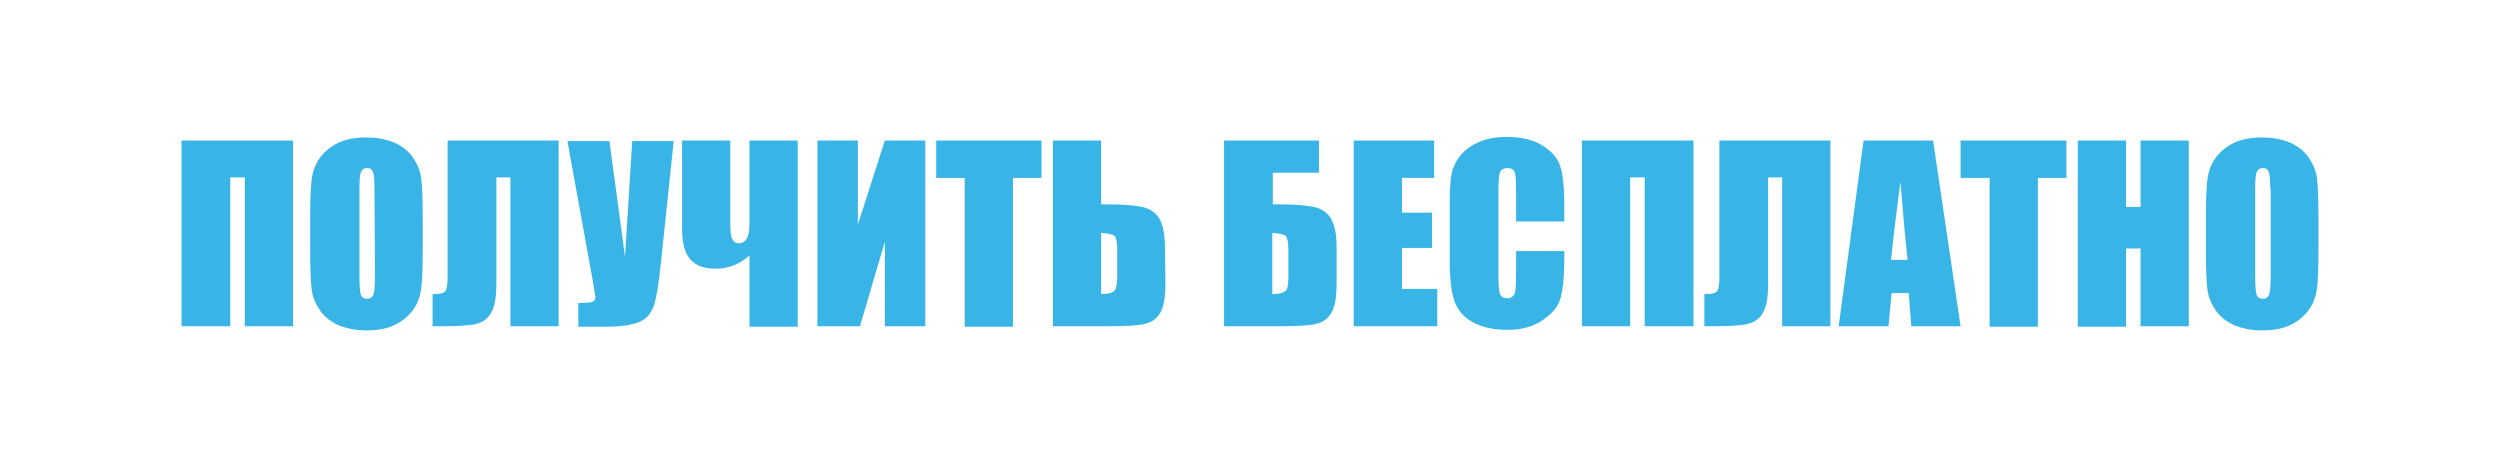 <?xml version="1.0" encoding="utf-8"?>
<!-- Generator: Adobe Illustrator 19.2.1, SVG Export Plug-In . SVG Version: 6.00 Build 0)  -->
<svg version="1.1" id="Layer_1" xmlns="http://www.w3.org/2000/svg" xmlns:xlink="http://www.w3.org/1999/xlink" x="0px" y="0px"
	 width="482px" height="90px" viewBox="0 0 482 90" style="enable-background:new 0 0 482 90;" xml:space="preserve">
<style type="text/css">
	.st0{fill:#38B5E6;}
</style>
<g>
	<path class="st0" d="M56.5,62.9h-9.3V34.2h-2.8v28.7H35V27.1h21.5V62.9z"/>
	<path class="st0" d="M81.5,48.1c0,3.6-0.1,6.2-0.3,7.6c-0.2,1.5-0.7,2.9-1.6,4.1C78.7,61,77.5,62,76,62.7s-3.3,1-5.3,1
		c-1.9,0-3.6-0.3-5.2-0.9c-1.5-0.6-2.8-1.6-3.7-2.8c-0.9-1.3-1.5-2.6-1.7-4.1s-0.3-4.1-0.3-7.7v-6.1c0-3.6,0.1-6.2,0.3-7.6
		c0.2-1.5,0.7-2.9,1.6-4.1c0.9-1.2,2.1-2.2,3.6-2.9c1.5-0.7,3.3-1,5.3-1c1.9,0,3.6,0.3,5.2,0.9c1.5,0.6,2.8,1.6,3.7,2.8
		c0.9,1.3,1.5,2.6,1.7,4.1s0.3,4.1,0.3,7.7C81.5,42,81.5,48.1,81.5,48.1z M72.2,36.3c0-1.7-0.1-2.7-0.3-3.2
		c-0.2-0.5-0.6-0.7-1.1-0.7s-0.9,0.2-1.1,0.6c-0.3,0.4-0.4,1.5-0.4,3.3V53c0,2.1,0.1,3.4,0.3,3.9c0.2,0.5,0.6,0.7,1.2,0.7
		s1-0.3,1.2-0.8s0.3-1.9,0.3-4L72.2,36.3L72.2,36.3z"/>
	<path class="st0" d="M107.7,62.9h-9.3V34.2h-2.7v20.3c0,2.7-0.3,4.6-1,5.8s-1.7,1.9-3.1,2.2s-3.6,0.4-6.7,0.4h-1.5v-6.2
		c1.1,0,1.9-0.1,2.3-0.4c0.4-0.3,0.6-1.2,0.6-2.9V27.1h21.4C107.7,27.1,107.7,62.9,107.7,62.9z"/>
	<path class="st0" d="M129.9,27.1l-2.5,23.8c-0.4,3.7-0.8,6.4-1.3,7.9s-1.3,2.6-2.7,3.2c-1.3,0.6-3.5,1-6.5,1h-5.4v-4.6h0.6
		c1.2,0,2-0.1,2.3-0.3s0.4-0.5,0.4-0.9c0,0-0.2-1-0.5-3l-4.9-27h8.1l3,22.3l1.4-22.3h8V27.1z"/>
	<path class="st0" d="M144.5,49.2c-0.8,0.8-1.7,1.4-2.9,1.9s-2.4,0.7-3.7,0.7c-2.2,0-3.8-0.6-4.9-1.9c-1-1.2-1.5-3.2-1.5-5.8v-17
		h9.3v16.1c0,1.4,0.1,2.4,0.4,2.9c0.2,0.5,0.6,0.8,1.2,0.8c1.4,0,2.1-1.2,2.1-3.6V27.1h9.3V63h-9.3L144.5,49.2L144.5,49.2z"/>
	<path class="st0" d="M178.4,62.9h-7.8V46.6l-4.8,16.3h-8.2V27.1h7.8v16.2l5.2-16.2h7.8V62.9z"/>
	<path class="st0" d="M200.8,27.1v7.2h-5.5V63H186V34.3h-5.5v-7.2C180.5,27.1,200.8,27.1,200.8,27.1z"/>
	<path class="st0" d="M224.7,54.5c0,2.7-0.3,4.6-1,5.8s-1.7,1.9-3.2,2.2c-1.4,0.3-3.7,0.4-6.7,0.4H203V27.1h9.3v12.3h1.4
		c2.9,0,5.1,0.2,6.5,0.5c1.5,0.3,2.6,1.1,3.3,2.2c0.7,1.2,1.1,3,1.1,5.5L224.7,54.5L224.7,54.5z M215.4,53.4v-5.2
		c0-1.5-0.2-2.4-0.5-2.7s-1.2-0.5-2.6-0.6v11.8c1.2,0,2-0.2,2.4-0.5C215.1,56,215.4,55,215.4,53.4z"/>
	<path class="st0" d="M257.7,54.5c0,2.7-0.3,4.6-1,5.8s-1.7,1.9-3.2,2.2c-1.4,0.3-3.7,0.4-6.7,0.4H236V27.1h18.3v6.2h-8.9v6.1h1.4
		c2.9,0,5.1,0.2,6.5,0.5c1.5,0.3,2.6,1.1,3.3,2.2c0.7,1.2,1.1,3,1.1,5.5V54.5z M248.4,53.4v-5.2c0-1.5-0.2-2.4-0.5-2.7
		s-1.2-0.5-2.6-0.6v11.8c1.2,0,2-0.2,2.4-0.5C248.2,56,248.4,55,248.4,53.4z"/>
	<path class="st0" d="M261,27.1h15.5v7.2h-6.2V41h5.8v6.8h-5.8v7.9h6.8v7.2H261V27.1z"/>
	<path class="st0" d="M301.6,42.7h-9.3v-6.2c0-1.8-0.1-2.9-0.3-3.4c-0.2-0.4-0.6-0.7-1.3-0.7c-0.8,0-1.3,0.3-1.5,0.8
		s-0.3,1.7-0.3,3.5v16.6c0,1.7,0.1,2.9,0.3,3.4c0.2,0.5,0.7,0.8,1.4,0.8c0.7,0,1.1-0.3,1.4-0.8c0.2-0.5,0.3-1.8,0.3-3.8v-4.5h9.3
		v1.4c0,3.7-0.3,6.3-0.8,7.9c-0.5,1.6-1.7,2.9-3.5,4.1c-1.8,1.2-4,1.8-6.6,1.8c-2.7,0-5-0.5-6.8-1.5s-2.9-2.4-3.5-4.1
		c-0.6-1.7-0.9-4.4-0.9-7.9V39.7c0-2.6,0.1-4.5,0.3-5.8c0.2-1.3,0.7-2.5,1.6-3.7s2.1-2.1,3.7-2.8c1.6-0.7,3.3-1,5.4-1
		c2.7,0,5,0.5,6.8,1.6s3,2.4,3.5,4s0.8,4,0.8,7.4V42.7z"/>
	<path class="st0" d="M326.4,62.9h-9.3V34.2h-2.8v28.7H305V27.1h21.5v35.8H326.4z"/>
	<path class="st0" d="M352.9,62.9h-9.3V34.2h-2.7v20.3c0,2.7-0.3,4.6-1,5.8s-1.7,1.9-3.1,2.2s-3.6,0.4-6.7,0.4h-1.5v-6.2
		c1.1,0,1.9-0.1,2.3-0.4c0.4-0.3,0.6-1.2,0.6-2.9V27.1h21.4L352.9,62.9L352.9,62.9z"/>
	<path class="st0" d="M372.7,27.1l5.3,35.8h-9.5l-0.5-6.4h-3.3l-0.6,6.4h-9.6l4.8-35.8C359.3,27.1,372.7,27.1,372.7,27.1z
		 M367.8,50.1c-0.5-4.1-0.9-9.1-1.4-15.1c-0.9,6.9-1.5,11.9-1.8,15.1H367.8z"/>
	<path class="st0" d="M398.4,27.1v7.2h-5.5V63h-9.3V34.3H378v-7.2C378,27.1,398.4,27.1,398.4,27.1z"/>
	<path class="st0" d="M422,27.1v35.8h-9.3v-15h-2.8V63h-9.3V27.1h9.3v12.8h2.8V27.1H422z"/>
	<path class="st0" d="M447,48.1c0,3.6-0.1,6.2-0.3,7.6c-0.2,1.5-0.7,2.9-1.6,4.1c-0.9,1.2-2.1,2.2-3.6,2.9s-3.3,1-5.3,1
		c-1.9,0-3.6-0.3-5.2-0.9c-1.5-0.6-2.8-1.6-3.7-2.8c-0.9-1.3-1.5-2.6-1.7-4.1s-0.3-4.1-0.3-7.7v-6.1c0-3.6,0.1-6.2,0.3-7.6
		c0.2-1.5,0.7-2.9,1.6-4.1s2.1-2.2,3.6-2.9c1.5-0.7,3.3-1,5.3-1c1.9,0,3.6,0.3,5.2,0.9c1.5,0.6,2.8,1.6,3.7,2.8
		c0.9,1.3,1.5,2.6,1.7,4.1s0.3,4.1,0.3,7.7V48.1z M437.7,36.3c0-1.7-0.1-2.7-0.3-3.2c-0.2-0.5-0.6-0.7-1.1-0.7s-0.9,0.2-1.1,0.6
		c-0.3,0.4-0.4,1.5-0.4,3.3V53c0,2.1,0.1,3.4,0.3,3.9c0.2,0.5,0.6,0.7,1.2,0.7s1-0.3,1.2-0.8c0.2-0.6,0.3-1.9,0.3-4V36.3H437.7z"/>
</g>
</svg>

